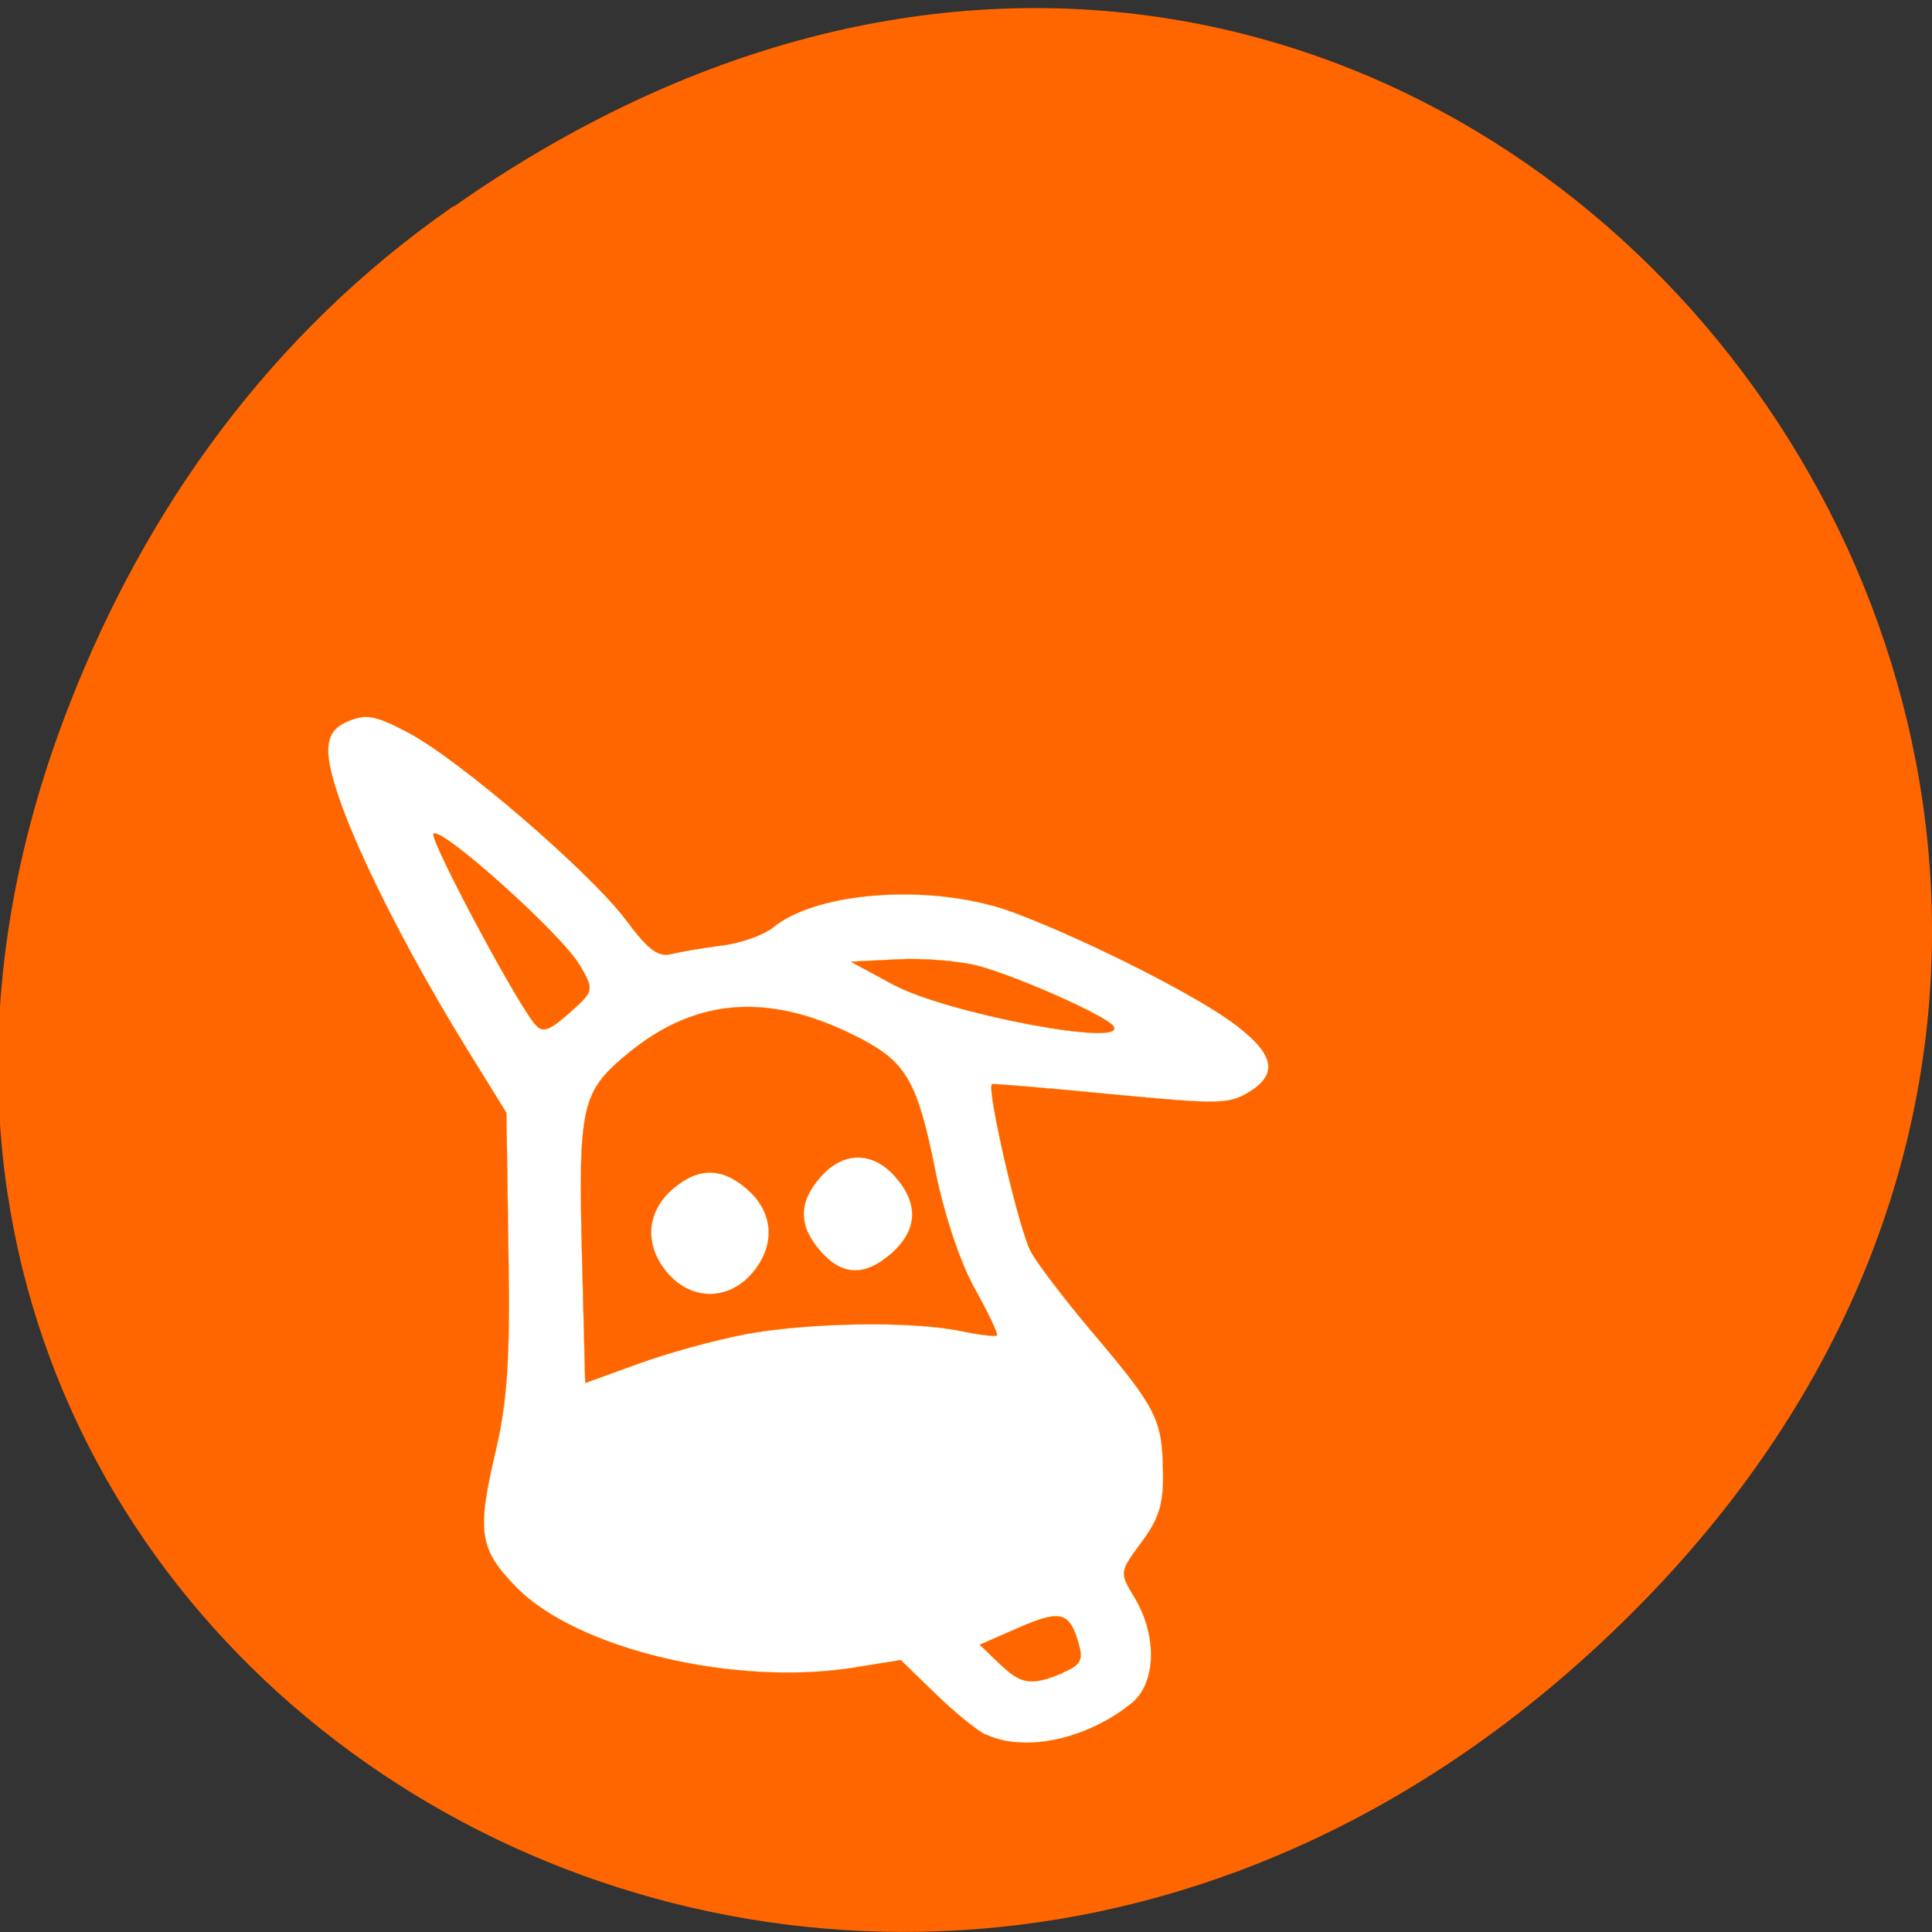 <svg xmlns="http://www.w3.org/2000/svg" viewBox="0 0 22 22"><rect x="0" y="0" width="22" height="22" fill="#333333" stroke="none"/><path d="m 5.17 2.35 c 11.25 -7.88 22.66 6.67 13.48 15.95 c -8.64 8.74 -22.1 0.64 -17.87 -10.25 c 0.88 -2.27 2.31 -4.26 4.38 -5.7" style="fill:#f60"/><g transform="matrix(0.089 0 0 0.08 -3.25 3.4)" style="fill:#fff;stroke:#ff8c00;stroke-width:0.03"><path d="m 162.6 204.4 c -1.19 -0.68 -4.09 -3.31 -6.47 -5.89 l -4.36 -4.72 l -5.99 1.07 c -15.23 2.72 -35.47 -2.63 -43.2 -11.43 c -4.71 -5.35 -5.06 -7.83 -2.77 -18.78 c 1.63 -7.59 1.98 -13.38 1.76 -29.1 l -0.26 -19.65 l -5.06 -9.1 c -10.1 -18.24 -17.74 -36.44 -17.74 -42.4 c 0 -2.24 0.75 -3.41 2.64 -4.28 c 2.24 -1.02 3.43 -0.78 7.57 1.65 c 6.56 3.84 23.28 19.85 27.9 26.71 c 2.86 4.28 4.14 5.3 5.81 4.82 c 1.23 -0.34 4.14 -0.88 6.51 -1.22 c 2.42 -0.34 5.33 -1.51 6.51 -2.58 c 5.85 -5.3 20.91 -6.28 30.94 -2.04 c 9.51 4 23.68 12 28.3 16 c 4.97 4.23 5.37 7 1.5 9.58 c -2.55 1.65 -3.92 1.65 -17.65 0.19 c -8.14 -0.88 -14.96 -1.51 -15.1 -1.41 c -0.75 0.54 3.48 20.87 4.97 23.84 c 0.88 1.8 4.4 6.91 7.79 11.38 c 8.27 10.85 8.98 12.45 9.11 19.56 c 0.13 4.86 -0.44 6.96 -2.73 10.41 c -2.86 4.28 -2.86 4.33 -0.84 8 c 2.86 5.4 2.68 12 -0.35 14.84 c -5.77 5.25 -13.78 7.15 -18.75 4.52 m 9.81 -8.76 c 2.29 -1.07 2.68 -1.8 2.11 -4 c -1.14 -4.67 -2.29 -5.06 -7.7 -2.43 l -5 2.43 l 2.51 2.68 c 2.82 3 4.05 3.21 8.1 1.36 m -40.75 -48.2 c 8.14 -1.7 21.35 -1.95 27.68 -0.49 c 2.38 0.54 4.45 0.83 4.67 0.63 c 0.18 -0.19 -1.1 -3.21 -2.86 -6.71 c -1.85 -3.7 -3.92 -10.6 -5 -16.64 c -2.29 -12.7 -3.7 -15.47 -9.51 -18.87 c -11.44 -6.66 -20.95 -6 -29.71 1.95 c -6.12 5.59 -6.51 7.39 -6 29.53 l 0.4 17.51 l 6.65 -2.68 c 3.65 -1.51 9.86 -3.41 13.73 -4.23 m -21.1 -52.59 c -2.29 -4.43 -18.2 -20.24 -18.7 -18.63 c -0.35 1.12 10.78 24.37 13.1 27.2 c 0.92 1.12 1.8 0.73 4.31 -1.75 c 3.17 -3.16 3.17 -3.21 1.32 -6.81 m 68.3 8.71 c -0.97 -1.51 -12.1 -7 -17.34 -8.61 c -2.38 -0.68 -7 -1.12 -10.3 -0.92 l -5.99 0.34 l 5.41 3.26 c 6.91 4.13 30.1 9 28.2 5.93"/><path d="m 141.5 135.6 c -2.86 -3.65 -2.86 -6.96 0 -10.56 c 2.9 -3.7 6.69 -3.7 9.59 0 c 2.99 3.79 2.82 7.49 -0.4 10.75 c -3.48 3.45 -6.38 3.36 -9.2 -0.19"/><path d="m 122 138.8 c -3.04 -3.89 -2.86 -8.56 0.4 -11.87 c 3.39 -3.36 6.51 -3.36 9.86 0 c 3.3 3.31 3.48 7.98 0.44 11.87 c -3.04 3.84 -7.66 3.84 -10.69 0"/></g></svg>